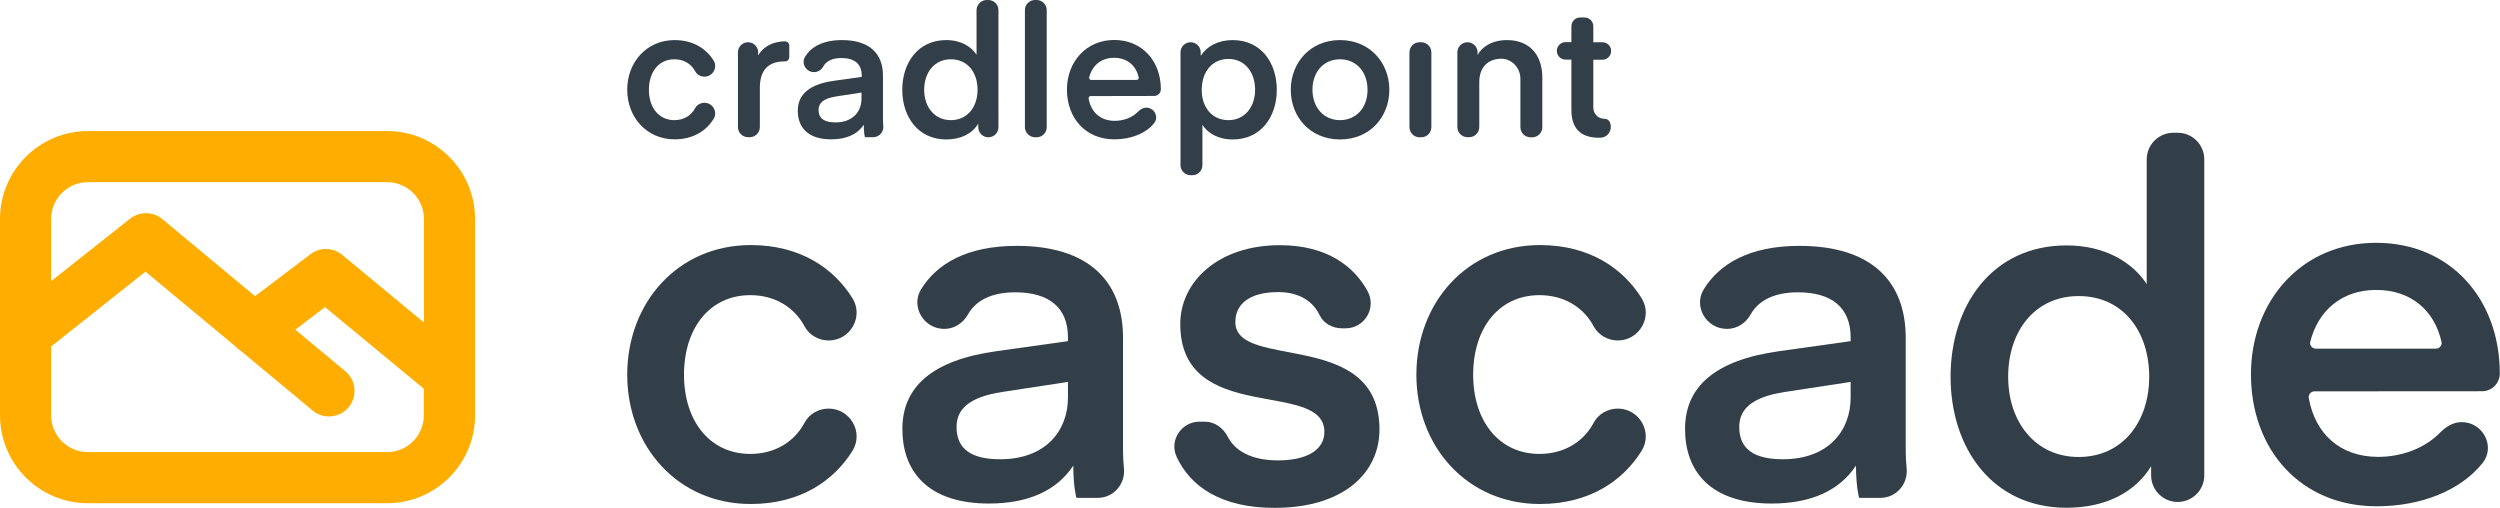 <?xml version="1.0" encoding="UTF-8"?>
<!-- Generator: Adobe Illustrator 26.3.1, SVG Export Plug-In . SVG Version: 6.00 Build 0)  -->
<svg version="1.1" id="Layer_1" xmlns="http://www.w3.org/2000/svg"  x="0px" y="0px" viewBox="0 0 220.14 44.71" style="enable-background:new 0 0 220.14 44.71;" xml:space="preserve">
<style type="text/css">
	.st0{fill:#323E48;}
	.st1{fill:#FFAD00;}
</style>
<g>
	<g>
		<g>
			<path class="st0" d="M66.11,21.58c4.43,0,7.36,2.11,8.96,4.69c1,1.62-0.2,3.71-2.1,3.71l0,0c-0.88,0-1.71-0.47-2.13-1.25     c-0.88-1.66-2.59-2.74-4.77-2.74c-3.57,0-5.84,2.9-5.84,7.01c0,4.07,2.27,6.97,5.84,6.97c2.18,0,3.89-1.08,4.77-2.74     c0.41-0.78,1.24-1.25,2.13-1.25l0,0c1.9,0,3.1,2.09,2.1,3.71c-1.6,2.58-4.53,4.69-8.96,4.69c-6.43,0-10.88-5.08-10.88-11.38     C55.23,26.66,59.68,21.58,66.11,21.58z"/>
			<path class="st0" d="M203.8,34.46c-0.31,0-0.55,0.28-0.5,0.58c0.56,3.17,2.77,5.19,6.11,5.19c1.96,0,4.03-0.68,5.46-2.14     c0.51-0.52,1.15-0.92,1.88-0.92h0.03c1.86,0,2.99,2.16,1.82,3.61c-1.93,2.4-5.38,3.8-9.32,3.8c-6.71,0-11.07-5-11.07-11.62     c0-6.45,4.44-11.58,11.02-11.58c6.58,0,10.89,5,10.89,11.49l0,0.02c0,0.86-0.7,1.56-1.56,1.56L203.8,34.46z M203.92,30.7h10.58     c0.31,0,0.56-0.29,0.49-0.59c-0.61-2.75-2.67-4.58-5.75-4.58c-3.07,0-5.13,1.86-5.81,4.57C203.36,30.41,203.61,30.7,203.92,30.7z     "/>
			<path class="st0" d="M105.63,37.13h0.46c0.88,0,1.63,0.56,2.03,1.34c0.63,1.23,2.08,2.07,4.41,2.07c2.64,0,4.09-0.98,4.09-2.51     c0-4.68-12.69-0.51-12.69-9.5c0-3.71,3.32-6.94,8.77-6.94c4.19,0,6.55,1.9,7.72,4.04c0.81,1.48-0.25,3.28-1.94,3.28h-0.31     c-0.82,0-1.62-0.42-1.97-1.16c-0.53-1.12-1.69-2.03-3.63-2.03c-2.51,0-3.79,1.02-3.79,2.64c0,4.3,12.69,0.51,12.69,9.46     c0,3.75-3.07,6.9-9.24,6.9c-4.74,0-7.43-1.9-8.63-4.51C102.94,38.76,104.05,37.13,105.63,37.13z"/>
			<path class="st0" d="M135.6,21.58c4.43,0,7.36,2.11,8.96,4.69c1,1.62-0.2,3.71-2.1,3.71l0,0c-0.88,0-1.71-0.47-2.13-1.25     c-0.88-1.66-2.59-2.74-4.77-2.74c-3.57,0-5.84,2.9-5.84,7.01c0,4.07,2.27,6.97,5.84,6.97c2.18,0,3.89-1.08,4.77-2.74     c0.41-0.78,1.24-1.25,2.13-1.25l0,0c1.9,0,3.1,2.09,2.1,3.71c-1.6,2.58-4.53,4.69-8.96,4.69c-6.43,0-10.88-5.08-10.88-11.38     C124.72,26.66,129.17,21.58,135.6,21.58z"/>
			<path class="st0" d="M191.38,11.69h0.38c1.29,0,2.34,1.05,2.34,2.34v27.83c0,1.29-1.05,2.34-2.34,2.34h0     c-1.29,0-2.34-1.05-2.34-2.34v-0.81c-1.4,2.3-4,3.66-7.45,3.66c-6.51,0-10.21-5.23-10.21-11.53c0-6.34,3.7-11.57,10.21-11.57     c3.45,0,5.83,1.53,7.06,3.4V14.03C189.04,12.73,190.09,11.69,191.38,11.69z M183.04,26.07c-3.83,0-6.21,3.06-6.21,7.11     c0,3.96,2.38,7.06,6.21,7.06c3.87,0,6.21-3.11,6.21-7.06C189.25,29.14,186.91,26.07,183.04,26.07z"/>
		</g>
		<g>
			<path class="st0" d="M59.4,3.53c1.7,0,2.82,0.81,3.44,1.8c0.38,0.62-0.08,1.42-0.81,1.42h0c-0.34,0-0.66-0.18-0.82-0.48     c-0.34-0.64-0.99-1.05-1.83-1.05c-1.37,0-2.24,1.11-2.24,2.69c0,1.56,0.87,2.67,2.24,2.67c0.84,0,1.49-0.41,1.83-1.05     c0.16-0.3,0.48-0.48,0.82-0.48h0c0.73,0,1.19,0.8,0.81,1.42c-0.61,0.99-1.74,1.8-3.44,1.8c-2.46,0-4.17-1.95-4.17-4.37     C55.23,5.48,56.94,3.53,59.4,3.53z"/>
			<path class="st0" d="M69.07,5.41c-1.35-0.01-2.16,0.71-2.16,2.32v3.46c0,0.49-0.4,0.89-0.89,0.89h-0.15     c-0.49,0-0.89-0.4-0.89-0.89V4.61c0-0.49,0.4-0.89,0.89-0.89l0,0c0.49,0,0.89,0.4,0.89,0.89v0.27c0.29-0.51,0.95-1.18,2.28-1.24     c0.49-0.02,0.46,0.39,0.46,0.39v0.93C69.5,4.97,69.55,5.42,69.07,5.41z"/>
			<path class="st0" d="M70.25,9.75c0-1.42,1-2.34,3.21-2.64l2.42-0.34V6.64c0-1.01-0.64-1.53-1.79-1.53c-0.8,0-1.34,0.27-1.6,0.75     c-0.17,0.3-0.46,0.49-0.8,0.49h-0.02c-0.69,0-1.14-0.76-0.78-1.35c0.52-0.85,1.54-1.47,3.25-1.47c2.45,0,3.61,1.21,3.61,3.12     v3.85c0,0.18,0.01,0.38,0.03,0.58c0.05,0.53-0.35,1-0.89,1h-0.72c-0.02,0-0.11-0.42-0.11-1.1c-0.56,0.85-1.53,1.29-2.87,1.29     C71.1,12.27,70.25,11.18,70.25,9.75z M73.64,8.49c-1.18,0.18-1.56,0.61-1.56,1.19c0,0.79,0.56,1.1,1.48,1.1     c1.55,0,2.3-0.97,2.3-2.09V8.15L73.64,8.49z"/>
			<path class="st0" d="M86.89,0h0.14c0.49,0,0.89,0.4,0.89,0.89V11.2c0,0.49-0.4,0.89-0.89,0.89l0,0c-0.49,0-0.89-0.4-0.89-0.89     v-0.31c-0.53,0.87-1.51,1.39-2.82,1.39c-2.46,0-3.87-1.98-3.87-4.37c0-2.4,1.4-4.38,3.87-4.38c1.3,0,2.21,0.58,2.67,1.29V0.89     C86,0.4,86.4,0,86.89,0z M83.73,5.22c-1.45,0-2.35,1.16-2.35,2.69c0,1.5,0.9,2.67,2.35,2.67c1.47,0,2.35-1.18,2.35-2.67     C86.08,6.38,85.2,5.22,83.73,5.22z"/>
			<path class="st0" d="M90.25,11.2V0.89c0-0.49,0.4-0.89,0.89-0.89h0.14c0.49,0,0.89,0.4,0.89,0.89V11.2c0,0.49-0.4,0.89-0.89,0.89     h-0.14C90.65,12.08,90.25,11.68,90.25,11.2z"/>
			<path class="st0" d="M96.05,8.46c-0.12,0-0.21,0.1-0.19,0.22c0.21,1.2,1.04,1.96,2.3,1.96c0.74,0,1.52-0.26,2.06-0.81     c0.19-0.2,0.43-0.35,0.71-0.35h0.01c0.7,0,1.13,0.81,0.69,1.36c-0.73,0.91-2.03,1.43-3.51,1.43c-2.53,0-4.17-1.88-4.17-4.38     c0-2.43,1.68-4.37,4.16-4.37c2.48,0,4.11,1.88,4.11,4.33l0,0.01c0,0.32-0.26,0.59-0.59,0.59L96.05,8.46z M96.09,7.04h3.99     c0.12,0,0.21-0.11,0.19-0.22c-0.23-1.04-1.01-1.73-2.17-1.73c-1.16,0-1.93,0.7-2.19,1.72C95.88,6.93,95.97,7.04,96.09,7.04z"/>
			<path class="st0" d="M104.99,15.43h-0.15c-0.49,0-0.89-0.4-0.89-0.89V4.61c0-0.49,0.4-0.89,0.89-0.89l0,0     c0.49,0,0.89,0.4,0.89,0.89v0.31c0.55-0.85,1.53-1.39,2.82-1.39c2.48,0,3.88,1.98,3.88,4.38c0,2.38-1.4,4.37-3.88,4.37     c-1.29,0-2.21-0.56-2.67-1.29v3.56C105.88,15.04,105.48,15.43,104.99,15.43z M108.17,10.58c1.45,0,2.35-1.18,2.35-2.67     c0-1.55-0.9-2.72-2.35-2.72c-1.47,0-2.35,1.18-2.35,2.72C105.81,9.41,106.7,10.58,108.17,10.58z"/>
			<path class="st0" d="M113.66,7.91c0-2.35,1.68-4.38,4.33-4.38c2.67,0,4.35,2.03,4.35,4.38s-1.68,4.37-4.35,4.37     C115.33,12.27,113.66,10.26,113.66,7.91z M117.99,10.58c1.4,0,2.43-1.06,2.43-2.67c0-1.63-1.03-2.69-2.43-2.69     c-1.39,0-2.42,1.06-2.42,2.69C115.58,9.52,116.61,10.58,117.99,10.58z"/>
			<path class="st0" d="M125,3.72h0.15c0.49,0,0.89,0.4,0.89,0.89v6.59c0,0.49-0.4,0.89-0.89,0.89H125c-0.49,0-0.89-0.4-0.89-0.89     V4.61C124.11,4.12,124.51,3.72,125,3.72z"/>
			<path class="st0" d="M130.12,4.83c0.35-0.66,1.21-1.3,2.58-1.3c2.03,0,3.11,1.35,3.11,3.3v4.37c0,0.49-0.4,0.89-0.89,0.89h-0.15     c-0.49,0-0.89-0.4-0.89-0.89V6.93c0-0.96-0.77-1.78-1.72-1.76c-1.17,0.03-1.9,0.78-1.9,2.06v3.96c0,0.49-0.4,0.89-0.89,0.89     h-0.15c-0.49,0-0.89-0.4-0.89-0.89V4.61c0-0.49,0.4-0.89,0.89-0.89l0,0c0.49,0,0.89,0.4,0.89,0.89V4.83z"/>
			<path class="st0" d="M140.82,12.13c-1.71,0-2.45-0.89-2.45-2.46V5.25h-0.51c-0.42,0-0.77-0.34-0.77-0.77v0     c0-0.42,0.34-0.77,0.77-0.77h0.51V2.31c0-0.42,0.34-0.77,0.77-0.77h0.39c0.42,0,0.77,0.34,0.77,0.77v1.41h0.8     c0.42,0,0.77,0.34,0.77,0.77v0c0,0.42-0.34,0.77-0.77,0.77h-0.8l0,4.22c0,0.55,0.45,1,0.99,0.98c0.01,0,0.62-0.03,0.54,0.87     C141.82,11.32,141.75,12.13,140.82,12.13z"/>
		</g>
		<path class="st0" d="M79.46,37.77c0-3.68,2.59-6.06,8.31-6.85l6.27-0.88v-0.33c0-2.63-1.67-3.97-4.64-3.97    c-2.08,0-3.47,0.71-4.16,1.94c-0.43,0.77-1.2,1.28-2.07,1.28h-0.04c-1.79,0-2.96-1.97-2.02-3.49c1.36-2.21,3.98-3.82,8.42-3.82    c6.35,0,9.36,3.13,9.36,8.1v9.99c0,0.47,0.03,0.99,0.08,1.5c0.14,1.39-0.92,2.6-2.31,2.6h-1.86c-0.04,0-0.29-1.09-0.29-2.84    c-1.46,2.21-3.97,3.34-7.44,3.34C81.67,44.33,79.46,41.49,79.46,37.77z M88.28,34.51c-3.05,0.46-4.05,1.59-4.05,3.09    c0,2.05,1.46,2.84,3.84,2.84c4.01,0,5.97-2.51,5.97-5.43v-1.38L88.28,34.51z"/>
		<path class="st0" d="M148.38,37.77c0-3.68,2.59-6.06,8.31-6.85l6.27-0.88v-0.33c0-2.63-1.67-3.97-4.64-3.97    c-2.08,0-3.47,0.71-4.16,1.94c-0.43,0.77-1.2,1.28-2.07,1.28h-0.04c-1.79,0-2.96-1.97-2.02-3.49c1.36-2.21,3.98-3.82,8.42-3.82    c6.35,0,9.36,3.13,9.36,8.1v9.99c0,0.47,0.03,0.99,0.08,1.5c0.14,1.39-0.92,2.6-2.31,2.6h-1.86c-0.04,0-0.29-1.09-0.29-2.84    c-1.46,2.21-3.97,3.34-7.44,3.34C150.6,44.33,148.38,41.49,148.38,37.77z M157.2,34.51c-3.05,0.46-4.05,1.59-4.05,3.09    c0,2.05,1.46,2.84,3.84,2.84c4.01,0,5.97-2.51,5.97-5.43v-1.38L157.2,34.51z"/>
	</g>
	<path class="st1" d="M34.09,11.54H7.74C3.47,11.54,0,15.02,0,19.28v17.29c0,4.27,3.47,7.74,7.74,7.74h26.35   c4.27,0,7.74-3.47,7.74-7.74V19.28C41.83,15.02,38.36,11.54,34.09,11.54z M7.74,16.04h26.35c1.78,0,3.24,1.45,3.24,3.24v9.12   l-7.2-5.96c-0.8-0.66-1.96-0.69-2.79-0.06l-4.88,3.7l-8.17-6.79c-0.82-0.68-2-0.69-2.84-0.03L4.5,24.76v-5.48   C4.5,17.5,5.95,16.04,7.74,16.04z M34.09,39.81H7.74c-1.79,0-3.24-1.45-3.24-3.24v-6.06l8.31-6.59l7.92,6.58   c0.14,0.16,0.3,0.29,0.48,0.4l6.32,5.25c0.42,0.35,0.93,0.52,1.44,0.52c0.65,0,1.29-0.28,1.73-0.81c0.79-0.96,0.66-2.38-0.29-3.17   L26,29.03l2.62-1.99l8.7,7.19v2.33C37.33,38.35,35.88,39.81,34.09,39.81z"/>
</g>
</svg>